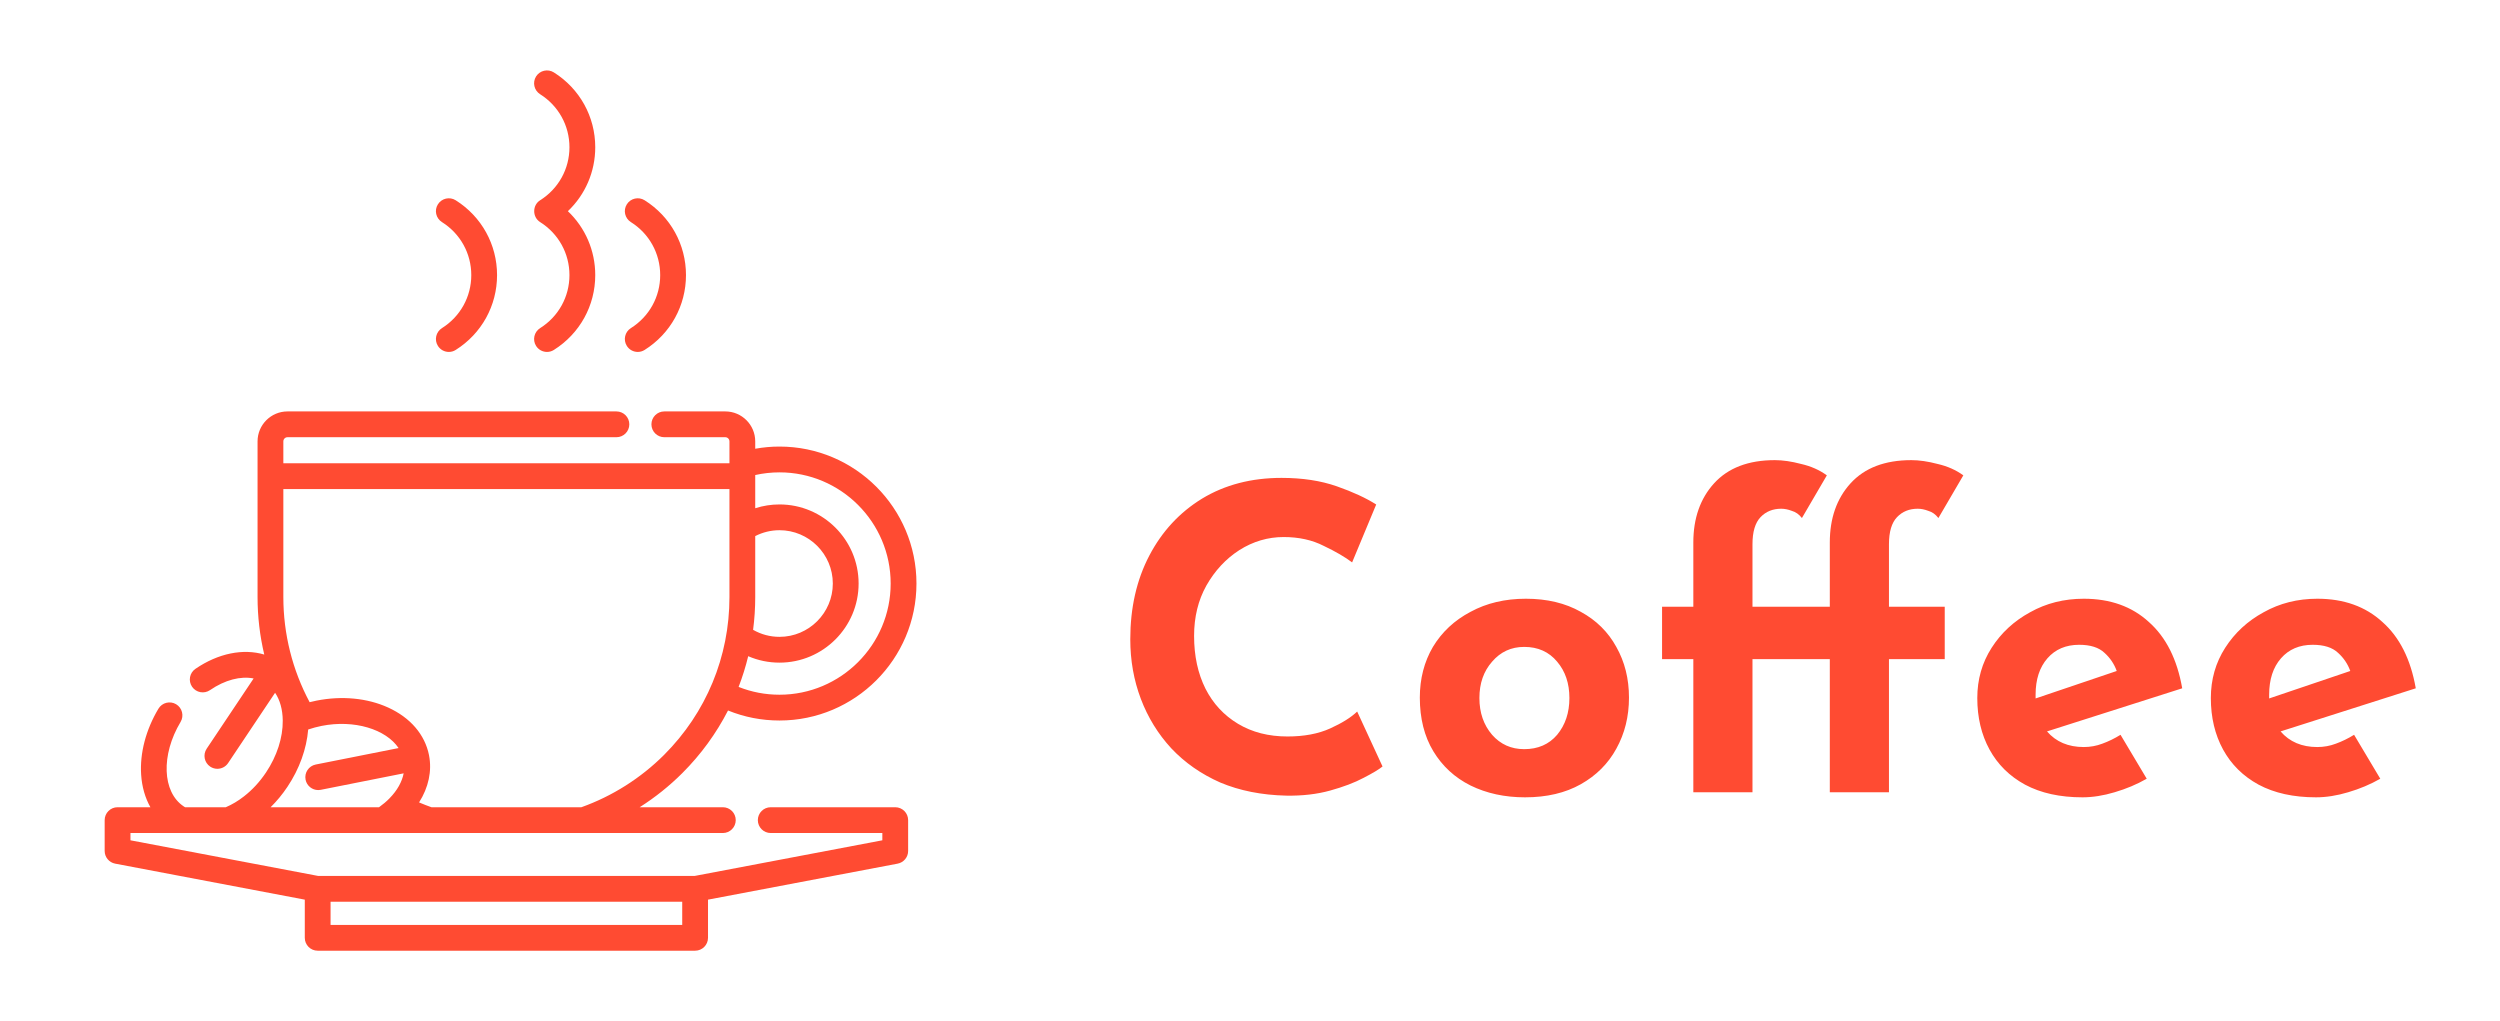 <svg width="142" height="58" viewBox="0 0 142 58" fill="none" xmlns="http://www.w3.org/2000/svg">
<g filter="url(#filter0_d_1_617)">
<path d="M78.528 39.536C78.336 39.696 77.976 39.912 77.448 40.184C76.936 40.456 76.304 40.696 75.552 40.904C74.8 41.112 73.968 41.208 73.056 41.192C71.664 41.16 70.416 40.912 69.312 40.448C68.224 39.968 67.296 39.32 66.528 38.504C65.776 37.688 65.2 36.752 64.8 35.696C64.4 34.64 64.2 33.512 64.2 32.312C64.2 30.52 64.56 28.936 65.28 27.56C66 26.184 67 25.104 68.28 24.32C69.576 23.536 71.08 23.144 72.792 23.144C73.976 23.144 75.024 23.304 75.936 23.624C76.848 23.944 77.592 24.288 78.168 24.656L76.8 27.944C76.4 27.64 75.864 27.328 75.192 27.008C74.536 26.672 73.776 26.504 72.912 26.504C72.016 26.504 71.176 26.752 70.392 27.248C69.624 27.744 69 28.416 68.52 29.264C68.056 30.096 67.824 31.048 67.824 32.12C67.824 33.256 68.04 34.256 68.472 35.12C68.904 35.968 69.52 36.632 70.32 37.112C71.12 37.592 72.056 37.832 73.128 37.832C74.072 37.832 74.88 37.68 75.552 37.376C76.224 37.072 76.736 36.752 77.088 36.416L78.528 39.536ZM80.646 35.624C80.646 34.552 80.894 33.592 81.39 32.744C81.902 31.896 82.614 31.232 83.526 30.752C84.438 30.256 85.486 30.008 86.67 30.008C87.87 30.008 88.91 30.256 89.79 30.752C90.67 31.232 91.342 31.896 91.806 32.744C92.286 33.592 92.526 34.552 92.526 35.624C92.526 36.696 92.286 37.664 91.806 38.528C91.342 39.376 90.67 40.048 89.79 40.544C88.91 41.04 87.854 41.288 86.622 41.288C85.47 41.288 84.438 41.064 83.526 40.616C82.63 40.168 81.926 39.52 81.414 38.672C80.902 37.824 80.646 36.808 80.646 35.624ZM84.03 35.648C84.03 36.48 84.27 37.176 84.75 37.736C85.23 38.28 85.838 38.552 86.574 38.552C87.358 38.552 87.982 38.28 88.446 37.736C88.91 37.176 89.142 36.48 89.142 35.648C89.142 34.816 88.91 34.128 88.446 33.584C87.982 33.024 87.358 32.744 86.574 32.744C85.838 32.744 85.23 33.024 84.75 33.584C84.27 34.128 84.03 34.816 84.03 35.648ZM96.181 41V33.44H94.405V30.464H96.181V26.816C96.181 25.44 96.573 24.32 97.357 23.456C98.157 22.576 99.309 22.136 100.813 22.136C101.261 22.136 101.757 22.208 102.301 22.352C102.861 22.48 103.349 22.696 103.765 23L102.349 25.424C102.189 25.216 101.997 25.08 101.773 25.016C101.565 24.936 101.365 24.896 101.173 24.896C100.693 24.896 100.301 25.056 99.997 25.376C99.693 25.696 99.541 26.208 99.541 26.912V30.464H102.709V33.44H99.541V41H96.181ZM103.933 41V33.44H102.157V30.464H103.933V26.816C103.933 25.44 104.325 24.32 105.109 23.456C105.909 22.576 107.061 22.136 108.565 22.136C109.013 22.136 109.509 22.208 110.053 22.352C110.613 22.48 111.101 22.696 111.517 23L110.101 25.424C109.941 25.216 109.749 25.08 109.525 25.016C109.317 24.936 109.117 24.896 108.925 24.896C108.445 24.896 108.053 25.056 107.749 25.376C107.445 25.696 107.293 26.208 107.293 26.912V30.464H110.461V33.44H107.293V41H103.933ZM118.286 41.288C117.006 41.288 115.918 41.048 115.022 40.568C114.142 40.088 113.47 39.424 113.006 38.576C112.542 37.728 112.31 36.752 112.31 35.648C112.31 34.592 112.582 33.64 113.126 32.792C113.67 31.944 114.398 31.272 115.31 30.776C116.222 30.264 117.238 30.008 118.358 30.008C119.862 30.008 121.094 30.448 122.054 31.328C123.03 32.192 123.662 33.448 123.95 35.096L116.27 37.544C116.782 38.136 117.478 38.432 118.358 38.432C118.726 38.432 119.078 38.368 119.414 38.24C119.766 38.112 120.11 37.944 120.446 37.736L121.934 40.232C121.374 40.552 120.766 40.808 120.11 41C119.47 41.192 118.862 41.288 118.286 41.288ZM115.622 35.456C115.622 35.536 115.622 35.608 115.622 35.672L120.23 34.112C120.086 33.712 119.854 33.368 119.534 33.08C119.214 32.776 118.734 32.624 118.094 32.624C117.342 32.624 116.742 32.88 116.294 33.392C115.846 33.904 115.622 34.592 115.622 35.456ZM131.552 41.288C130.272 41.288 129.184 41.048 128.288 40.568C127.408 40.088 126.736 39.424 126.272 38.576C125.808 37.728 125.576 36.752 125.576 35.648C125.576 34.592 125.848 33.64 126.392 32.792C126.936 31.944 127.664 31.272 128.576 30.776C129.488 30.264 130.504 30.008 131.624 30.008C133.128 30.008 134.36 30.448 135.32 31.328C136.296 32.192 136.928 33.448 137.216 35.096L129.536 37.544C130.048 38.136 130.744 38.432 131.624 38.432C131.992 38.432 132.344 38.368 132.68 38.24C133.032 38.112 133.376 37.944 133.712 37.736L135.2 40.232C134.64 40.552 134.032 40.808 133.376 41C132.736 41.192 132.128 41.288 131.552 41.288ZM128.888 35.456C128.888 35.536 128.888 35.608 128.888 35.672L133.496 34.112C133.352 33.712 133.12 33.368 132.8 33.08C132.48 32.776 132 32.624 131.36 32.624C130.608 32.624 130.008 32.88 129.56 33.392C129.112 33.904 128.888 34.592 128.888 35.456Z" fill="#FF4B32"/>
<g clip-path="url(#clip0_1_617)">
<path d="M50.85 41.851H43.777C43.373 41.851 43.045 42.179 43.045 42.583C43.045 42.988 43.373 43.316 43.777 43.316H50.117V43.729L39.453 45.754H18.075L7.41 43.729V43.316H10.322C10.323 43.316 10.325 43.316 10.326 43.316C10.327 43.316 10.328 43.316 10.328 43.316H12.967C12.968 43.316 12.969 43.316 12.97 43.316C12.971 43.316 12.973 43.316 12.974 43.316H21.755C21.756 43.316 21.756 43.316 21.757 43.316C21.757 43.316 21.758 43.316 21.758 43.316H24.375C24.375 43.316 24.376 43.316 24.377 43.316C24.378 43.316 24.379 43.316 24.379 43.316H33.148C33.149 43.316 33.15 43.316 33.15 43.316C33.151 43.316 33.152 43.316 33.153 43.316H41.058C41.462 43.316 41.79 42.988 41.79 42.583C41.79 42.179 41.462 41.851 41.058 41.851H36.333C37.208 41.295 38.024 40.644 38.758 39.91C39.818 38.851 40.687 37.652 41.352 36.356C42.278 36.733 43.259 36.925 44.275 36.925C48.565 36.925 52.055 33.435 52.055 29.145C52.055 24.855 48.565 21.365 44.275 21.365C43.81 21.365 43.35 21.407 42.897 21.489V21.07C42.897 20.132 42.135 19.369 41.197 19.369H37.733C37.329 19.369 37.001 19.697 37.001 20.102C37.001 20.506 37.329 20.834 37.733 20.834H41.197C41.327 20.834 41.433 20.94 41.433 21.07V22.315H16.094V21.07C16.094 20.94 16.199 20.834 16.329 20.834H35.013C35.417 20.834 35.745 20.506 35.745 20.102C35.745 19.697 35.417 19.369 35.013 19.369H16.329C15.392 19.369 14.629 20.132 14.629 21.07V29.915C14.629 31.02 14.758 32.115 15.01 33.179C13.818 32.824 12.397 33.103 11.101 33.99C10.767 34.218 10.682 34.674 10.91 35.008C11.139 35.342 11.594 35.427 11.928 35.199C12.778 34.617 13.669 34.389 14.406 34.537L11.738 38.528C11.514 38.865 11.604 39.32 11.94 39.544C12.065 39.628 12.207 39.668 12.347 39.668C12.583 39.668 12.815 39.554 12.956 39.343L15.625 35.35C15.902 35.761 16.053 36.298 16.06 36.925C16.06 36.925 16.06 36.925 16.06 36.925C16.06 36.927 16.06 36.928 16.06 36.93C16.07 37.897 15.732 38.944 15.109 39.877C14.753 40.408 14.333 40.865 13.857 41.234C13.527 41.493 13.18 41.699 12.825 41.851H10.511C10.485 41.835 10.458 41.819 10.432 41.801C9.213 40.987 9.136 38.88 10.257 37.006C10.464 36.659 10.351 36.209 10.004 36.001C9.657 35.794 9.207 35.907 8.999 36.254C8.285 37.449 7.936 38.78 8.017 40.003C8.062 40.696 8.244 41.322 8.543 41.851H6.678C6.273 41.851 5.945 42.179 5.945 42.583V44.335C5.945 44.687 6.196 44.989 6.541 45.055L17.312 47.1V49.268C17.312 49.672 17.64 50 18.044 50H39.482C39.887 50 40.215 49.672 40.215 49.268V47.1L50.986 45.055C51.332 44.989 51.582 44.687 51.582 44.335V42.583C51.582 42.179 51.254 41.851 50.85 41.851ZM42.897 29.915V26.45H42.897C43.322 26.232 43.791 26.116 44.275 26.116C45.945 26.116 47.304 27.475 47.304 29.145C47.304 30.814 45.945 32.173 44.275 32.173C43.743 32.173 43.231 32.035 42.776 31.774C42.856 31.163 42.897 30.542 42.897 29.915ZM42.498 33.272C43.055 33.513 43.656 33.638 44.275 33.638C46.753 33.638 48.769 31.622 48.769 29.145C48.769 26.667 46.753 24.652 44.275 24.652C43.803 24.652 43.339 24.726 42.897 24.868V23.055C42.897 23.052 42.898 23.05 42.898 23.047C42.898 23.045 42.897 23.042 42.897 23.04V22.982C43.347 22.882 43.809 22.83 44.276 22.83C47.757 22.83 50.59 25.663 50.59 29.145C50.59 32.627 47.757 35.46 44.276 35.46C43.468 35.46 42.69 35.31 41.953 35.017C42.172 34.449 42.354 33.866 42.498 33.272ZM16.094 23.779H41.433V26.034C41.433 26.035 41.433 26.036 41.433 26.037V29.915C41.433 33.299 40.115 36.481 37.722 38.875C36.397 40.199 34.774 41.226 33.022 41.851H24.506C24.27 41.767 24.035 41.676 23.803 41.577C24.34 40.732 24.545 39.792 24.368 38.897C24.368 38.895 24.368 38.894 24.368 38.893C24.367 38.892 24.367 38.89 24.367 38.889C24.133 37.723 23.31 36.764 22.047 36.188C20.865 35.649 19.419 35.509 17.977 35.796C17.846 35.822 17.716 35.851 17.587 35.884C16.609 34.057 16.094 32.005 16.094 29.915V23.779ZM16.327 40.69C17.005 39.676 17.414 38.538 17.505 37.436C17.751 37.353 18.004 37.284 18.263 37.232C20.126 36.862 21.923 37.423 22.64 38.49L17.933 39.425C17.536 39.504 17.278 39.89 17.357 40.287C17.426 40.635 17.732 40.876 18.075 40.876C18.122 40.876 18.17 40.872 18.218 40.862L22.928 39.926C22.834 40.408 22.566 40.891 22.135 41.334C22.134 41.336 22.133 41.337 22.132 41.338C21.953 41.522 21.75 41.693 21.529 41.851H15.371C15.722 41.504 16.042 41.117 16.327 40.69ZM38.75 48.535H18.776V47.219H38.75V48.535Z" fill="#FF4B32"/>
<path d="M30.67 14.644C30.656 14.652 30.645 14.659 30.638 14.664C30.645 14.659 30.656 14.652 30.67 14.644Z" fill="#FF4B32"/>
<path d="M30.638 14.664C30.618 14.676 30.621 14.675 30.638 14.664V14.664Z" fill="#FF4B32"/>
<path d="M32.255 7.995C33.242 7.057 33.81 5.758 33.81 4.364C33.81 2.628 32.931 1.039 31.459 0.113C31.117 -0.103 30.665 0 30.449 0.342C30.234 0.685 30.337 1.137 30.679 1.352C31.722 2.009 32.345 3.134 32.345 4.364C32.345 5.593 31.722 6.719 30.679 7.375C30.231 7.656 30.231 8.333 30.679 8.615C31.722 9.271 32.345 10.397 32.345 11.626C32.345 12.855 31.722 13.981 30.679 14.637C30.675 14.64 30.673 14.641 30.67 14.643C30.673 14.642 30.676 14.64 30.679 14.637C30.337 14.853 30.234 15.305 30.449 15.648C30.588 15.869 30.826 15.99 31.07 15.99C31.203 15.99 31.338 15.954 31.459 15.877C32.931 14.951 33.81 13.362 33.81 11.626C33.81 10.232 33.242 8.932 32.255 7.995ZM31.061 14.397C31.079 14.386 31.081 14.385 31.061 14.397V14.397ZM30.966 14.457C30.982 14.447 30.997 14.438 31.01 14.429C30.997 14.437 30.983 14.446 30.966 14.457Z" fill="#FF4B32"/>
<path d="M36.614 7.375C36.272 7.16 35.819 7.262 35.604 7.605C35.388 7.947 35.491 8.399 35.834 8.615C36.877 9.271 37.499 10.397 37.499 11.626C37.5 12.855 36.877 13.981 35.834 14.637C35.491 14.853 35.389 15.305 35.604 15.647C35.743 15.869 35.981 15.99 36.224 15.99C36.358 15.99 36.493 15.953 36.614 15.877C38.086 14.951 38.964 13.362 38.964 11.626C38.964 9.89 38.086 8.301 36.614 7.375Z" fill="#FF4B32"/>
<path d="M25.883 7.375C25.541 7.16 25.088 7.263 24.873 7.605C24.657 7.947 24.76 8.399 25.103 8.615C26.146 9.271 26.769 10.397 26.769 11.626C26.769 12.855 26.146 13.981 25.103 14.637C24.761 14.853 24.657 15.305 24.873 15.647C25.012 15.869 25.25 15.99 25.494 15.99C25.627 15.99 25.762 15.954 25.883 15.877C27.355 14.951 28.233 13.362 28.233 11.626C28.233 9.89 27.355 8.301 25.883 7.375Z" fill="#FF4B32"/>
</g>
</g>
<defs>
<filter id="filter0_d_1_617" x="0" y="0" width="141.216" height="58" filterUnits="userSpaceOnUse" color-interpolation-filters="sRGB">
<feFlood flood-opacity="0" result="BackgroundImageFix"/>
<feColorMatrix in="SourceAlpha" type="matrix" values="0 0 0 0 0 0 0 0 0 0 0 0 0 0 0 0 0 0 127 0" result="hardAlpha"/>
<feOffset dy="4"/>
<feGaussianBlur stdDeviation="2"/>
<feComposite in2="hardAlpha" operator="out"/>
<feColorMatrix type="matrix" values="0 0 0 0 0 0 0 0 0 0 0 0 0 0 0 0 0 0 0.25 0"/>
<feBlend mode="normal" in2="BackgroundImageFix" result="effect1_dropShadow_1_617"/>
<feBlend mode="normal" in="SourceGraphic" in2="effect1_dropShadow_1_617" result="shape"/>
</filter>
<clipPath id="clip0_1_617">
<rect width="50" height="50" fill="white" transform="translate(4)"/>
</clipPath>
</defs>
</svg>
